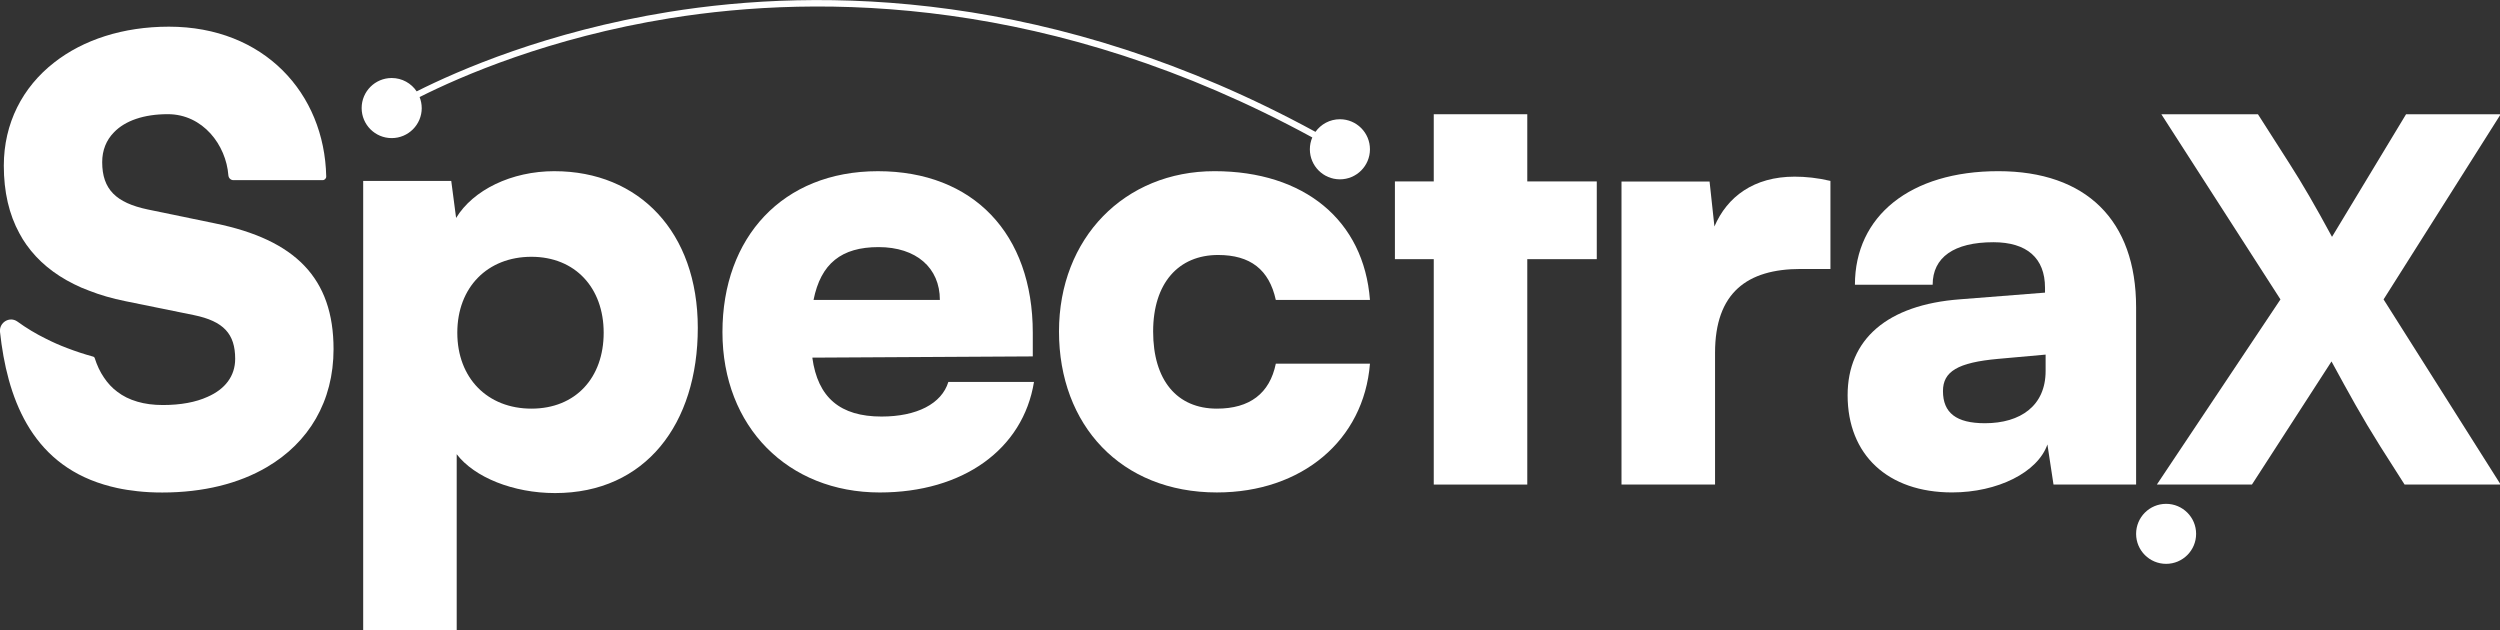 <?xml version="1.0" encoding="utf-8"?>
<svg viewBox="0 186.991 500 126.018" xmlns="http://www.w3.org/2000/svg">
  <rect x="0" y="186.991" width="500" height="126.018" fill="#333333" stroke="none"/>
  <g transform="matrix(0.415, 0, 0, 0.415, 37.074, 146.28)">
    <path d="M 14.343 205.763 L -18.147 199.043 C -33.367 195.833 -40.087 189.363 -40.087 176.233 C -40.087 170.503 -38.117 165.633 -34.417 161.873 C -29.057 156.263 -19.997 153.123 -8.467 153.123 C 8.493 153.123 19.633 168.053 20.723 182.583 C 20.823 183.893 21.843 184.923 23.163 184.923 L 66.133 184.923 C 67.103 184.923 67.903 184.113 67.883 183.143 C 67.043 143.043 37.943 110.953 -7.917 110.953 C -30.107 110.953 -49.277 117.303 -63.207 128.213 C -78.497 140.113 -87.497 157.493 -87.497 177.953 C -87.497 190.593 -84.967 201.443 -79.977 210.563 C -78.987 212.473 -77.817 214.323 -76.587 216.053 C -71.037 223.883 -63.397 230.233 -53.657 235.043 C -51.377 236.213 -48.907 237.263 -46.387 238.183 C -41.087 240.283 -35.287 241.943 -28.947 243.233 L 4.093 249.953 C 18.453 252.913 24.003 259.013 24.003 271.033 C 24.003 279.293 19.193 285.643 10.693 289.343 C 5.023 291.933 -2.257 293.293 -10.817 293.293 C -15.437 293.293 -19.507 292.743 -23.087 291.693 C -26.907 290.583 -30.117 288.983 -32.827 286.883 C -35.417 284.973 -37.507 282.633 -39.237 280.043 C -41.177 277.223 -42.617 274.063 -43.707 270.613 C -43.807 270.303 -44.057 270.063 -44.367 269.983 C -48.747 268.783 -52.897 267.413 -56.927 265.863 C -60.567 264.503 -64.017 262.963 -67.157 261.363 C -72.057 258.953 -76.667 256.183 -80.927 253.083 C -84.677 250.363 -89.827 253.483 -89.327 258.093 C -85.967 289.013 -74.837 320.933 -39.237 331.633 C -37.207 332.253 -35.047 332.803 -32.827 333.293 C -29.747 333.973 -26.477 334.463 -23.087 334.833 C -19.327 335.263 -15.317 335.453 -11.127 335.453 C 8.663 335.453 25.793 331.143 39.233 323.243 C 59.513 311.403 71.413 291.503 71.413 266.353 C 71.413 232.143 52.983 213.653 14.333 205.763 L 14.343 205.763 Z" style="fill: #fff; stroke-width: 0px;"/>
    <path d="M 177.883 180.593 C 157.103 180.593 138.663 189.663 130.473 203.133 L 128.133 185.283 L 85.693 185.283 L 85.693 401.873 L 130.763 401.873 L 130.763 316.993 C 139.253 328.113 157.983 335.723 178.173 335.723 C 221.783 335.723 246.953 302.353 246.953 256.113 C 246.953 209.873 218.563 180.603 177.883 180.603 L 177.883 180.593 Z M 166.763 295.033 C 145.693 295.033 131.053 280.403 131.053 258.443 C 131.053 236.483 145.683 221.853 166.763 221.853 C 187.843 221.853 201.593 236.783 201.593 258.443 C 201.593 280.103 188.133 295.033 166.763 295.033 Z" style="fill: #fff; stroke-width: 0px;"/>
    <path d="M 335.513 298.843 C 315.613 298.843 304.783 289.773 302.143 270.453 L 408.393 269.863 L 408.393 258.453 C 408.393 210.743 379.703 180.603 333.763 180.603 C 287.823 180.603 258.833 212.503 258.833 258.163 C 258.833 303.823 290.443 335.433 334.633 335.433 C 374.733 335.433 403.713 314.653 408.973 282.163 L 367.703 282.163 C 364.483 292.703 352.483 298.843 335.503 298.843 L 335.513 298.843 Z M 334.053 217.183 C 352.203 217.183 363.613 227.133 363.613 242.643 L 302.733 242.643 C 306.243 225.083 316.193 217.183 334.053 217.183 Z" style="fill: #fff; stroke-width: 0px;"/>
    <path d="M 497.703 220.983 C 513.213 220.983 522.293 228.003 525.513 242.643 L 570.883 242.643 C 567.953 204.303 539.273 180.593 495.953 180.593 C 452.633 180.593 421.023 212.793 421.023 257.863 C 421.023 302.933 450.873 335.423 497.123 335.423 C 538.103 335.423 567.953 310.253 570.883 273.373 L 525.513 273.373 C 522.583 287.713 512.923 295.033 497.123 295.033 C 477.803 295.033 466.393 281.273 466.393 257.863 C 466.393 234.453 478.683 220.983 497.713 220.983 L 497.703 220.983 Z" style="fill: #fff; stroke-width: 0px;"/>
    <path d="M 940.113 246.153 C 940.113 204.303 916.113 180.593 873.673 180.593 C 831.233 180.593 804.603 202.253 804.603 235.323 L 842.063 235.323 C 842.063 222.153 852.303 214.833 871.333 214.833 C 887.433 214.833 896.213 222.443 896.213 236.783 L 896.213 239.123 L 855.233 242.343 C 820.113 244.973 801.083 261.663 801.083 288.583 C 801.083 317.263 820.403 335.413 851.423 335.413 C 873.373 335.413 892.693 325.753 897.373 312.293 L 900.303 331.613 L 940.113 331.613 L 940.113 246.153 L 940.113 246.153 Z M 896.503 276.893 C 896.503 293.573 884.503 302.063 867.233 302.063 C 853.473 302.063 847.033 297.083 847.033 286.553 C 847.033 277.193 854.053 272.793 873.673 271.043 L 896.503 268.993 L 896.503 276.893 Z" style="fill: #fff; stroke-width: 0px;"/>
    <path d="M 1115.793 153.153 L 1070.213 153.153 L 1034.523 212.243 C 1026.563 197.533 1020.293 186.683 1013.783 176.553 L 998.833 153.163 L 952.283 153.163 L 1009.683 242.393 L 950.113 331.623 L 995.933 331.623 L 1034.283 272.293 C 1042.963 288.213 1048.753 298.823 1057.683 313.053 L 1069.503 331.623 L 1115.803 331.623 L 1059.373 242.393 L 1115.803 153.163 L 1115.793 153.153 Z" style="fill: #fff; stroke-width: 0px;"/>
    <path d="M 113.903 150.183 C 113.903 148.313 113.533 146.523 112.883 144.873 C 132.743 134.873 175.403 116.253 233.533 106.883 C 306.163 95.193 417.933 96.163 543.093 164.333 C 542.343 166.083 541.923 168.013 541.923 170.043 C 541.923 178.043 548.403 184.523 556.403 184.523 C 564.403 184.523 570.883 178.043 570.883 170.043 C 570.883 162.043 564.403 155.563 556.403 155.563 C 551.543 155.563 547.243 157.973 544.623 161.643 C 418.623 92.993 306.053 92.023 232.913 103.853 C 174.473 113.293 131.523 132.023 111.473 142.133 C 108.873 138.253 104.453 135.693 99.433 135.693 C 91.443 135.693 84.953 142.173 84.953 150.173 C 84.953 158.173 91.433 164.653 99.433 164.653 C 107.433 164.653 113.913 158.173 113.913 150.173 L 113.903 150.183 Z" style="fill: #fff; stroke-width: 0px;"/>
    <path d="M 954.573 340.913 C 946.583 340.913 940.113 347.383 940.113 355.373 C 940.113 363.363 946.583 369.833 954.573 369.833 C 962.563 369.833 969.033 363.363 969.033 355.373 C 969.033 347.383 962.563 340.913 954.573 340.913 Z" style="fill: #fff; stroke-width: 0px;"/>
    <path d="M 736.893 207.233 L 734.553 185.573 L 692.113 185.573 L 692.113 331.623 L 737.193 331.623 L 737.193 268.113 C 737.193 239.143 752.703 227.723 778.463 227.723 L 792.803 227.723 L 792.803 185.283 C 786.653 183.823 780.803 183.233 775.533 183.233 C 755.923 183.233 743.043 192.893 736.903 207.233 L 736.893 207.233 Z" style="fill: #fff; stroke-width: 0px;"/>
    <polygon points="646.703 153.153 601.633 153.153 601.633 185.533 582.913 185.533 582.913 222.993 601.633 222.993 601.633 331.623 646.703 331.623 646.703 222.993 680.193 222.993 680.193 185.533 646.703 185.533 646.703 153.153" style="fill: #fff; stroke-width: 0px;"/>
  </g>
</svg>